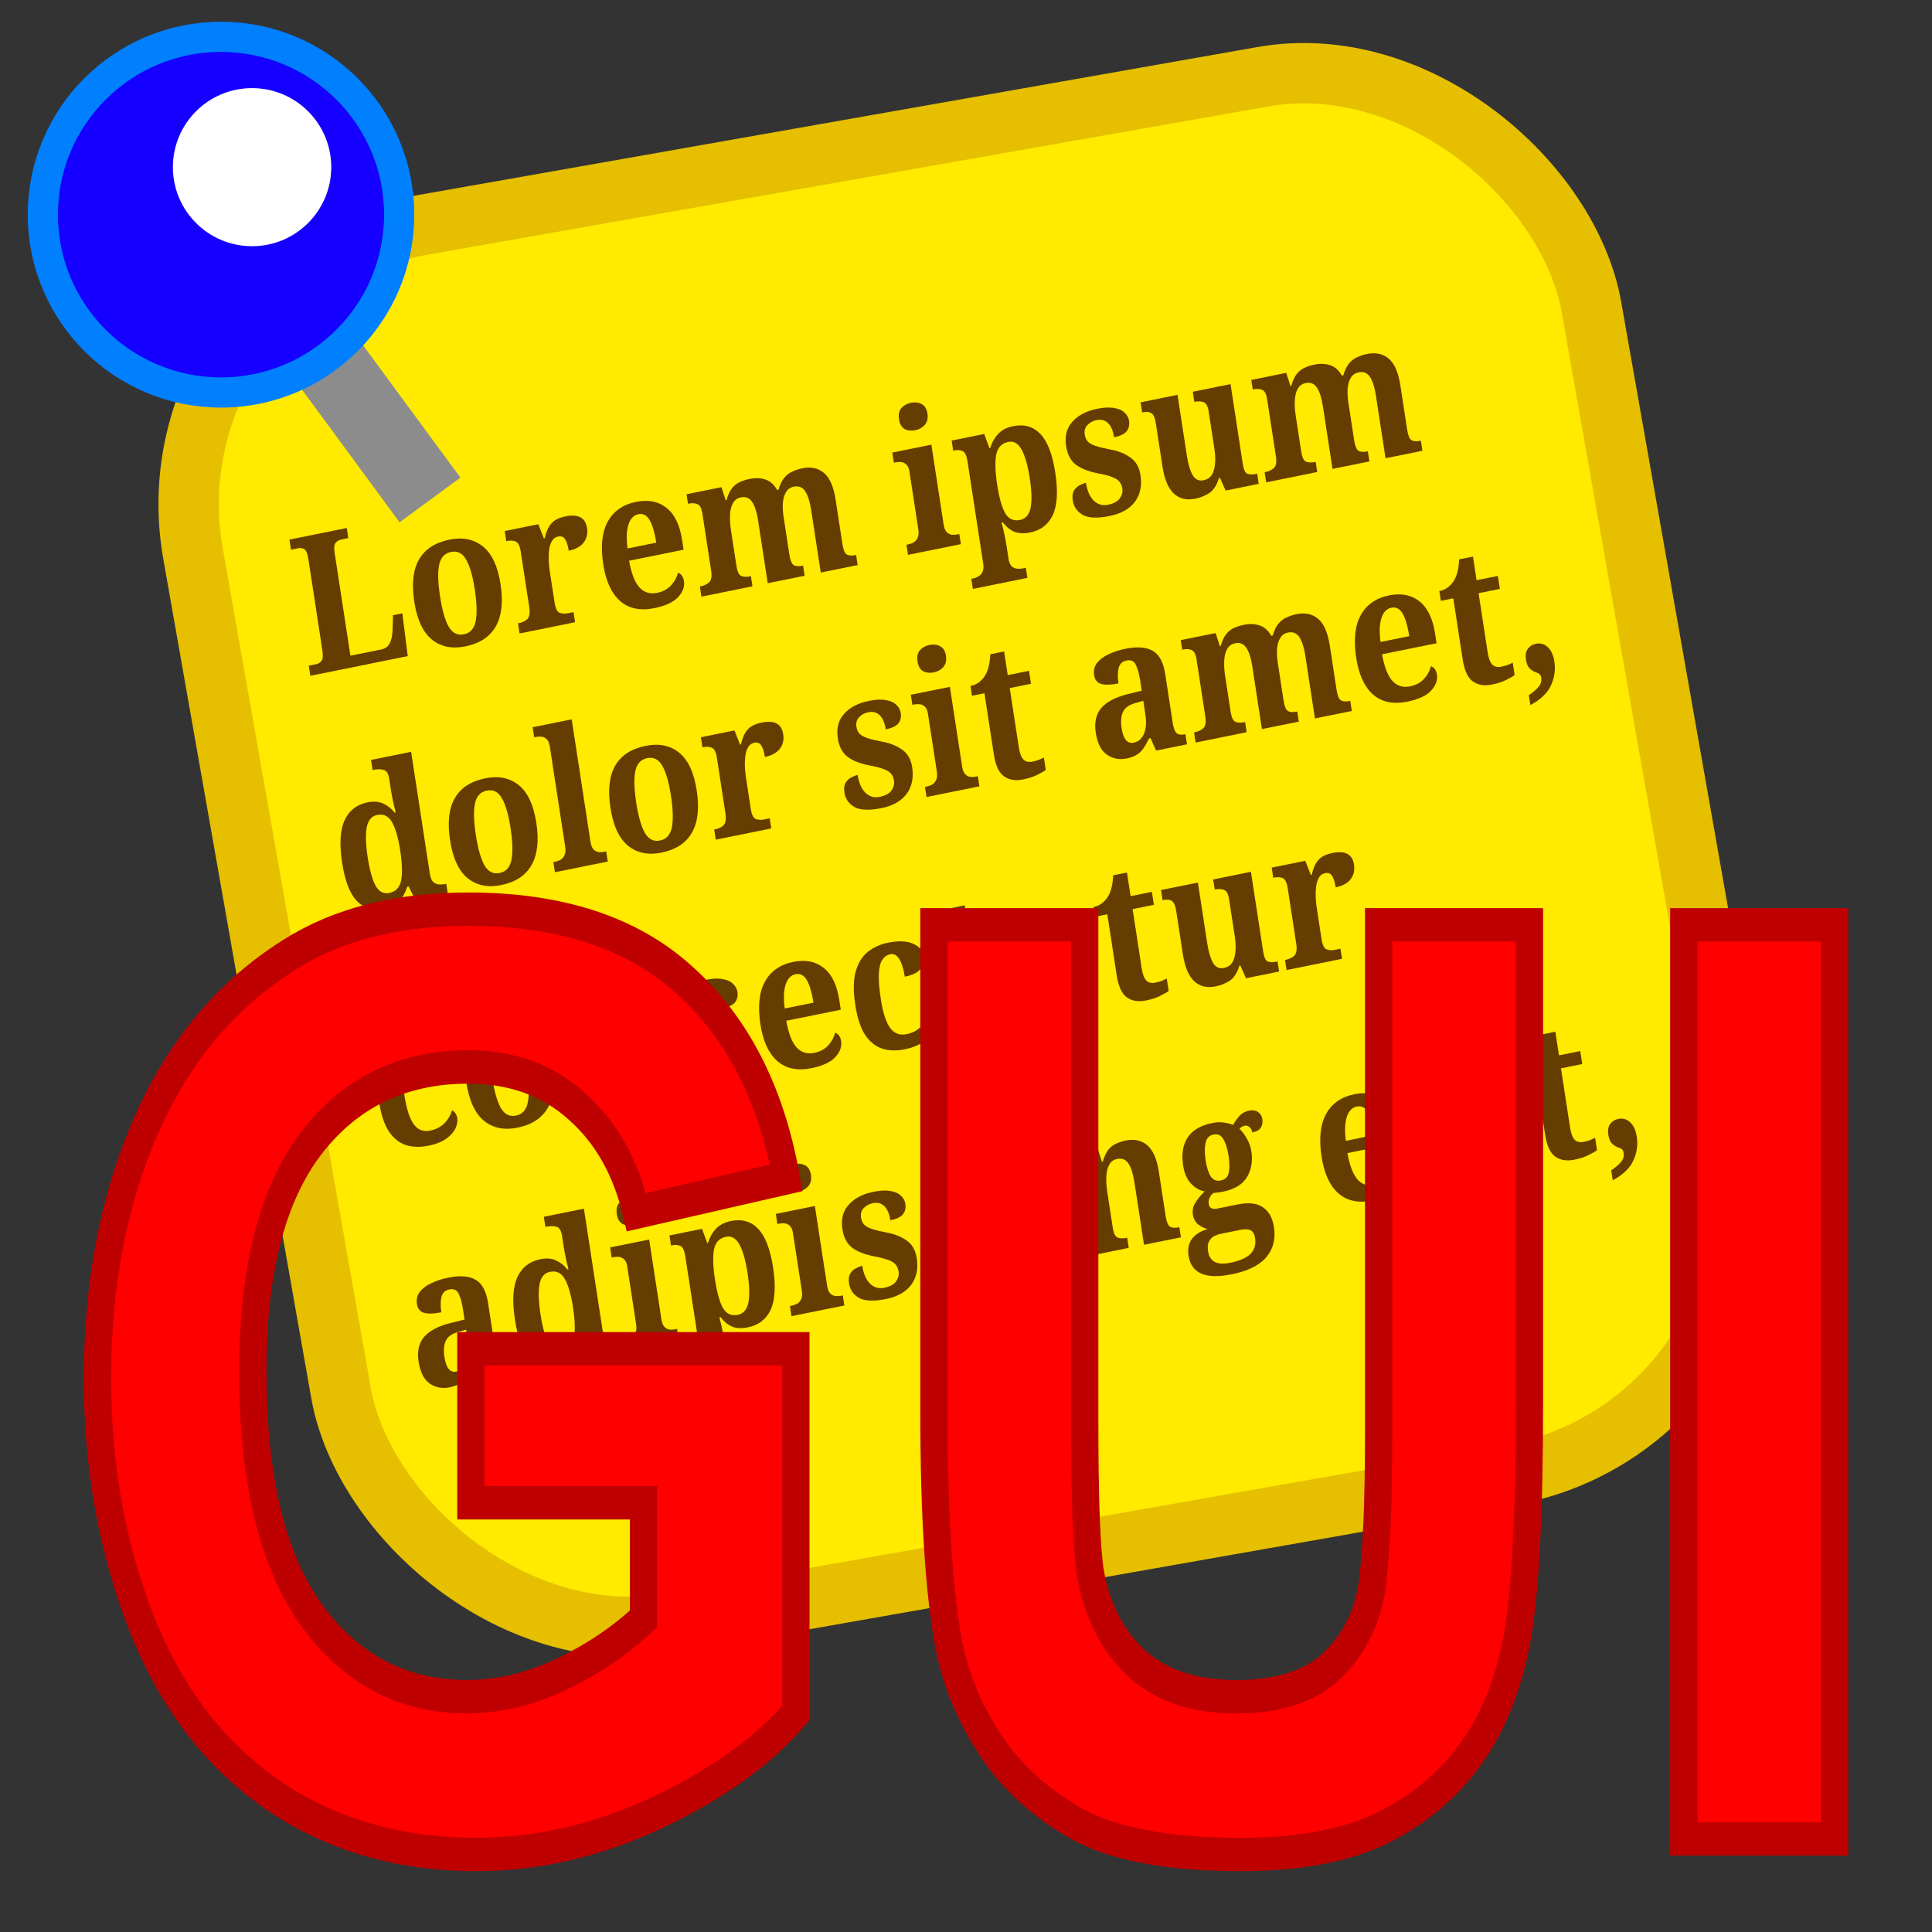 <?xml version="1.0" encoding="UTF-8" standalone="no"?>
<!-- Created with Inkscape (http://www.inkscape.org/) -->

<svg
   width="128.0px"
   height="128.0px"
   viewBox="0 0 128.0 128.0"
   version="1.1"
   id="SVGRoot"
   sodipodi:docname="app_icon.svg"
   inkscape:version="1.2 (dc2aedaf03, 2022-05-15)"
   xmlns:inkscape="http://www.inkscape.org/namespaces/inkscape"
   xmlns:sodipodi="http://sodipodi.sourceforge.net/DTD/sodipodi-0.dtd"
   xmlns="http://www.w3.org/2000/svg"
   xmlns:svg="http://www.w3.org/2000/svg">
  <rect x="0" y="0" width="128.0" height="128.0" fill="#333333" stroke="none"/>
  <sodipodi:namedview
     id="namedview1055"
     pagecolor="#ffffff"
     bordercolor="#666666"
     borderopacity="1.0"
     inkscape:showpageshadow="2"
     inkscape:pageopacity="0.0"
     inkscape:pagecheckerboard="0"
     inkscape:deskcolor="#d1d1d1"
     inkscape:document-units="px"
     showgrid="true"
     inkscape:zoom="5"
     inkscape:cx="64"
     inkscape:cy="70.1"
     inkscape:window-width="1842"
     inkscape:window-height="1057"
     inkscape:window-x="1150"
     inkscape:window-y="455"
     inkscape:window-maximized="1"
     inkscape:current-layer="layer1">
    <inkscape:grid
       type="xygrid"
       id="grid1541" />
  </sodipodi:namedview>
  <defs
     id="defs1050">
    <rect
       x="-47.6"
       y="35"
       width="99.4"
       height="59.4"
       id="rect5705" />
  </defs>
  <g
     inkscape:label="Layer 1"
     inkscape:groupmode="layer"
     id="layer1">
    <g
       id="g8482"
       transform="matrix(1.176,0,0,1.176,-11.249,-18.949)"
       style="stroke-width:0.851">
      <rect
         style="fill:#ffea00;fill-opacity:1;stroke:#e5bf00;stroke-width:3.402;stroke-linecap:round;stroke-linejoin:bevel;stroke-dasharray:none;stroke-opacity:1"
         id="rect2376"
         width="80"
         height="80"
         x="11.914"
         y="34.141"
         rx="16"
         ry="16"
         transform="rotate(-10)" />
      <g
         aria-label="Lorem ipsum
dolor sit amet,
consectetur
adipiscing elit,"
         transform="matrix(0.919,-0.186,0.162,1.055,0,0)"
         id="text5884"
         style="font-weight:bold;font-size:10.189px;line-height:1.25;font-family:'Noto Serif';-inkscape-font-specification:'Noto Serif, Bold';letter-spacing:0px;word-spacing:0px;opacity:1;fill:#663d00;stroke-width:0.851">
        <path
           d="m 19.765,54.846 v -0.54 h 0.428 q 0.224,0 0.367,-0.112 0.153,-0.112 0.153,-0.55 v -4.87 q 0,-0.438 -0.153,-0.55 -0.143,-0.112 -0.367,-0.112 h -0.428 v -0.54 h 3.515 v 0.54 h -0.428 q -0.214,0 -0.367,0.112 -0.153,0.102 -0.153,0.509 v 5.492 h 1.895 q 0.346,0 0.55,-0.224 0.204,-0.234 0.295,-0.662 l 0.163,-0.764 h 0.571 l -0.071,2.272 z"
           id="path8188"
           style="stroke-width:0.851" />
        <path
           d="m 29.251,54.948 q -1.223,0 -1.926,-0.703 -0.703,-0.713 -0.703,-2.15 0,-1.437 0.672,-2.14 0.672,-0.703 1.987,-0.703 1.223,0 1.926,0.703 0.703,0.703 0.703,2.14 0,1.437 -0.683,2.15 -0.672,0.703 -1.977,0.703 z m 0.02,-0.642 q 0.591,0 0.825,-0.56 0.234,-0.571 0.234,-1.651 0,-1.09 -0.245,-1.64 -0.234,-0.55 -0.825,-0.55 -0.591,0 -0.825,0.55 -0.234,0.55 -0.234,1.64 0,1.08 0.234,1.651 0.245,0.56 0.835,0.56 z"
           id="path8190"
           style="stroke-width:0.851" />
        <path
           d="m 32.593,54.846 v -0.54 h 0.031 q 0.346,0 0.56,-0.122 0.224,-0.132 0.224,-0.611 v -2.955 q 0,-0.448 -0.204,-0.571 -0.194,-0.122 -0.53,-0.122 h -0.031 v -0.54 h 2.058 l 0.204,0.795 h 0.051 q 0.204,-0.458 0.509,-0.683 0.306,-0.234 0.927,-0.234 1.172,0 1.172,0.825 0,0.469 -0.346,0.734 -0.336,0.255 -0.948,0.255 0,-0.418 -0.112,-0.632 -0.102,-0.214 -0.387,-0.214 -0.265,0 -0.428,0.183 -0.163,0.183 -0.245,0.458 -0.082,0.265 -0.112,0.54 -0.031,0.275 -0.031,0.448 v 1.763 q 0,0.448 0.204,0.571 0.204,0.112 0.509,0.112 h 0.326 v 0.54 z"
           id="path8192"
           style="stroke-width:0.851" />
        <path
           d="m 40.836,54.948 q -1.304,0 -1.977,-0.734 -0.662,-0.734 -0.662,-2.068 0,-1.437 0.652,-2.16 0.662,-0.734 1.875,-0.734 1.111,0 1.742,0.622 0.642,0.622 0.642,1.834 v 0.52 H 39.766 q 0.031,1.029 0.377,1.498 0.357,0.458 0.988,0.458 0.53,0 0.897,-0.234 0.367,-0.245 0.54,-0.591 0.275,0.153 0.275,0.499 0,0.438 -0.489,0.764 -0.489,0.326 -1.518,0.326 z m -1.049,-3.372 h 1.763 q 0,-0.785 -0.183,-1.223 -0.183,-0.438 -0.622,-0.438 -0.428,0 -0.683,0.428 -0.255,0.428 -0.275,1.233 z"
           id="path8194"
           style="stroke-width:0.851" />
        <path
           d="m 43.74,54.846 v -0.54 h 0.02 q 0.346,0 0.571,-0.122 0.224,-0.122 0.224,-0.581 v -3.046 q 0,-0.428 -0.204,-0.54 -0.194,-0.122 -0.53,-0.122 h -0.031 v -0.509 h 2.14 l 0.132,0.723 h 0.051 q 0.204,-0.377 0.438,-0.56 0.245,-0.183 0.52,-0.234 0.275,-0.061 0.601,-0.061 0.56,0 0.958,0.204 0.397,0.204 0.581,0.652 h 0.092 q 0.204,-0.377 0.458,-0.56 0.255,-0.183 0.55,-0.234 0.295,-0.061 0.611,-0.061 0.785,0 1.233,0.469 0.448,0.469 0.448,1.498 v 2.364 q 0,0.469 0.163,0.601 0.173,0.122 0.52,0.122 h 0.031 v 0.54 H 51.055 V 51.494 q 0,-0.662 -0.183,-1.019 -0.183,-0.357 -0.632,-0.357 -0.326,0 -0.52,0.204 -0.194,0.194 -0.285,0.53 -0.082,0.326 -0.082,0.723 v 2.007 q 0,0.469 0.163,0.601 0.173,0.122 0.52,0.122 h 0.031 v 0.54 H 47.805 V 51.494 q 0,-0.662 -0.183,-1.019 -0.183,-0.357 -0.632,-0.357 -0.336,0 -0.53,0.224 -0.194,0.214 -0.275,0.581 -0.082,0.357 -0.082,0.774 v 1.946 q 0,0.428 0.194,0.55 0.204,0.112 0.54,0.112 h 0.031 v 0.54 z"
           id="path8196"
           style="stroke-width:0.851" />
        <path
           d="m 57.973,48.468 q -0.367,0 -0.622,-0.173 -0.245,-0.183 -0.245,-0.56 0,-0.387 0.245,-0.56 0.255,-0.173 0.622,-0.173 0.357,0 0.611,0.173 0.265,0.173 0.265,0.56 0,0.377 -0.265,0.56 -0.255,0.173 -0.611,0.173 z m -1.569,6.378 v -0.54 h 0.122 q 0.153,0 0.316,-0.041 0.173,-0.051 0.285,-0.194 0.122,-0.143 0.122,-0.428 v -3.097 q 0,-0.265 -0.122,-0.397 -0.122,-0.143 -0.295,-0.183 -0.163,-0.041 -0.306,-0.041 h -0.122 v -0.54 h 2.394 v 4.259 q 0,0.285 0.112,0.428 0.122,0.143 0.285,0.194 0.173,0.041 0.326,0.041 h 0.122 v 0.54 z"
           id="path8198"
           style="stroke-width:0.851" />
        <path
           d="m 59.95,57.291 v -0.54 h 0.122 q 0.153,0 0.316,-0.051 0.173,-0.041 0.285,-0.183 0.122,-0.143 0.122,-0.428 v -5.451 q 0,-0.469 -0.194,-0.591 -0.194,-0.122 -0.489,-0.122 h -0.071 v -0.54 h 1.997 l 0.183,0.795 h 0.041 q 0.224,-0.397 0.591,-0.642 0.377,-0.255 0.968,-0.255 1.019,0 1.549,0.683 0.54,0.683 0.54,2.17 0,1.477 -0.53,2.16 -0.53,0.672 -1.518,0.672 -0.581,0 -0.948,-0.214 -0.357,-0.224 -0.581,-0.601 h -0.071 q 0.02,0.143 0.041,0.387 0.02,0.234 0.031,0.458 0.01,0.234 0.01,0.387 v 0.703 q 0,0.285 0.112,0.428 0.122,0.143 0.285,0.183 0.173,0.051 0.326,0.051 h 0.224 v 0.54 z m 3.434,-3.077 q 0.509,0 0.734,-0.509 0.224,-0.52 0.224,-1.559 0,-1.019 -0.224,-1.559 -0.224,-0.54 -0.723,-0.54 -0.611,0 -0.835,0.54 -0.214,0.54 -0.214,1.549 0,1.06 0.214,1.569 0.224,0.509 0.825,0.509 z"
           id="path8200"
           style="stroke-width:0.851" />
        <path
           d="m 68.743,54.948 q -1.111,0 -1.579,-0.336 -0.469,-0.346 -0.469,-0.856 0,-0.336 0.163,-0.499 0.163,-0.163 0.387,-0.214 0.224,-0.061 0.397,-0.061 0,0.632 0.295,0.999 0.306,0.367 0.805,0.367 0.53,0 0.764,-0.204 0.245,-0.204 0.245,-0.489 0,-0.336 -0.265,-0.55 -0.265,-0.214 -0.988,-0.469 -0.825,-0.285 -1.263,-0.672 -0.438,-0.397 -0.438,-1.08 0,-0.815 0.601,-1.212 0.601,-0.408 1.589,-0.408 0.642,0 1.029,0.143 0.397,0.132 0.571,0.357 0.183,0.214 0.183,0.448 0,0.346 -0.245,0.53 -0.234,0.173 -0.795,0.173 0,-0.509 -0.224,-0.785 -0.224,-0.285 -0.672,-0.285 -0.326,0 -0.581,0.163 -0.245,0.153 -0.245,0.469 0,0.214 0.112,0.377 0.122,0.163 0.428,0.316 0.306,0.153 0.856,0.346 0.683,0.234 1.111,0.622 0.438,0.377 0.438,1.019 0,0.846 -0.581,1.325 Q 69.792,54.948 68.743,54.948 Z"
           id="path8202"
           style="stroke-width:0.851" />
        <path
           d="m 73.99,54.948 q -0.795,0 -1.223,-0.489 -0.428,-0.499 -0.428,-1.528 v -2.282 q 0,-0.448 -0.163,-0.581 -0.163,-0.143 -0.53,-0.143 h -0.02 v -0.54 h 2.262 v 3.26 q 0,0.652 0.163,1.049 0.163,0.387 0.611,0.387 0.489,0 0.703,-0.418 0.224,-0.418 0.224,-1.131 v -1.956 q 0,-0.438 -0.224,-0.54 -0.214,-0.112 -0.509,-0.112 h -0.031 v -0.54 h 2.313 v 4.279 q 0,0.448 0.194,0.55 0.194,0.092 0.489,0.092 h 0.082 V 54.846 H 75.875 l -0.224,-0.723 h -0.051 q -0.306,0.53 -0.723,0.683 -0.408,0.143 -0.886,0.143 z"
           id="path8204"
           style="stroke-width:0.851" />
        <path
           d="m 78.361,54.846 v -0.54 h 0.02 q 0.346,0 0.571,-0.122 0.224,-0.122 0.224,-0.581 v -3.046 q 0,-0.428 -0.204,-0.54 -0.194,-0.122 -0.53,-0.122 h -0.031 v -0.509 h 2.14 l 0.132,0.723 h 0.051 q 0.204,-0.377 0.438,-0.56 0.245,-0.183 0.52,-0.234 0.275,-0.061 0.601,-0.061 0.56,0 0.958,0.204 0.397,0.204 0.581,0.652 h 0.092 q 0.204,-0.377 0.458,-0.56 0.255,-0.183 0.55,-0.234 0.295,-0.061 0.611,-0.061 0.785,0 1.233,0.469 0.448,0.469 0.448,1.498 v 2.364 q 0,0.469 0.163,0.601 0.173,0.122 0.52,0.122 h 0.031 v 0.54 H 85.677 V 51.494 q 0,-0.662 -0.183,-1.019 -0.183,-0.357 -0.632,-0.357 -0.326,0 -0.52,0.204 -0.194,0.194 -0.285,0.53 -0.082,0.326 -0.082,0.723 v 2.007 q 0,0.469 0.163,0.601 0.173,0.122 0.52,0.122 h 0.031 v 0.54 H 82.427 V 51.494 q 0,-0.662 -0.183,-1.019 -0.183,-0.357 -0.632,-0.357 -0.336,0 -0.53,0.224 -0.194,0.214 -0.275,0.581 -0.082,0.357 -0.082,0.774 v 1.946 q 0,0.428 0.194,0.55 0.204,0.112 0.54,0.112 h 0.031 v 0.54 z"
           id="path8206"
           style="stroke-width:0.851" />
        <path
           d="m 22.027,67.684 q -0.999,0 -1.539,-0.672 -0.54,-0.683 -0.54,-2.15 0,-1.477 0.53,-2.17 0.54,-0.693 1.528,-0.693 0.571,0 0.937,0.234 0.367,0.234 0.581,0.581 h 0.071 q -0.041,-0.285 -0.061,-0.642 -0.02,-0.357 -0.02,-0.601 v -0.56 q 0,-0.418 -0.245,-0.52 -0.245,-0.112 -0.581,-0.112 h -0.082 v -0.54 h 2.456 v 6.49 q 0,0.316 0.112,0.469 0.122,0.143 0.316,0.194 0.194,0.051 0.418,0.051 h 0.041 v 0.54 h -1.977 l -0.285,-0.795 h -0.092 q -0.224,0.408 -0.601,0.652 -0.377,0.245 -0.968,0.245 z m 0.438,-0.764 q 0.601,0 0.825,-0.509 0.224,-0.52 0.224,-1.569 0,-1.009 -0.224,-1.549 -0.224,-0.54 -0.825,-0.54 -0.509,0 -0.734,0.54 -0.214,0.54 -0.214,1.559 0,1.039 0.214,1.559 0.224,0.509 0.734,0.509 z"
           id="path8208"
           style="stroke-width:0.851" />
        <path
           d="m 29.2,67.684 q -1.223,0 -1.926,-0.703 -0.703,-0.713 -0.703,-2.15 0,-1.437 0.672,-2.14 0.672,-0.703 1.987,-0.703 1.223,0 1.926,0.703 0.703,0.703 0.703,2.14 0,1.437 -0.683,2.15 -0.672,0.703 -1.977,0.703 z m 0.02,-0.642 q 0.591,0 0.825,-0.56 0.234,-0.571 0.234,-1.651 0,-1.09 -0.245,-1.64 -0.234,-0.55 -0.825,-0.55 -0.591,0 -0.825,0.55 -0.234,0.55 -0.234,1.64 0,1.08 0.234,1.651 0.245,0.56 0.835,0.56 z"
           id="path8210"
           style="stroke-width:0.851" />
        <path
           d="m 32.512,67.582 v -0.54 h 0.122 q 0.153,0 0.316,-0.041 0.173,-0.051 0.285,-0.194 0.122,-0.143 0.122,-0.428 V 61 q 0,-0.265 -0.122,-0.397 -0.122,-0.143 -0.295,-0.183 -0.163,-0.041 -0.306,-0.041 h -0.122 v -0.54 h 2.394 v 6.541 q 0,0.285 0.112,0.428 0.122,0.143 0.285,0.194 0.173,0.041 0.326,0.041 h 0.122 v 0.54 z"
           id="path8212"
           style="stroke-width:0.851" />
        <path
           d="m 39.032,67.684 q -1.223,0 -1.926,-0.703 -0.703,-0.713 -0.703,-2.15 0,-1.437 0.672,-2.14 0.672,-0.703 1.987,-0.703 1.223,0 1.926,0.703 0.703,0.703 0.703,2.14 0,1.437 -0.683,2.15 -0.672,0.703 -1.977,0.703 z m 0.02,-0.642 q 0.591,0 0.825,-0.56 0.234,-0.571 0.234,-1.651 0,-1.09 -0.245,-1.64 -0.234,-0.55 -0.825,-0.55 -0.591,0 -0.825,0.55 -0.234,0.55 -0.234,1.64 0,1.08 0.234,1.651 0.245,0.56 0.835,0.56 z"
           id="path8214"
           style="stroke-width:0.851" />
        <path
           d="m 42.374,67.582 v -0.54 h 0.031 q 0.346,0 0.56,-0.122 0.224,-0.132 0.224,-0.611 v -2.955 q 0,-0.448 -0.204,-0.571 -0.194,-0.122 -0.53,-0.122 h -0.031 v -0.54 h 2.058 l 0.204,0.795 h 0.051 q 0.204,-0.458 0.509,-0.683 0.306,-0.234 0.927,-0.234 1.172,0 1.172,0.825 0,0.469 -0.346,0.734 -0.336,0.255 -0.948,0.255 0,-0.418 -0.112,-0.632 -0.102,-0.214 -0.387,-0.214 -0.265,0 -0.428,0.183 -0.163,0.183 -0.245,0.458 -0.082,0.265 -0.112,0.54 -0.031,0.275 -0.031,0.448 v 1.763 q 0,0.448 0.204,0.571 0.204,0.112 0.509,0.112 h 0.326 v 0.54 z"
           id="path8216"
           style="stroke-width:0.851" />
        <path
           d="m 52.502,67.684 q -1.111,0 -1.579,-0.336 -0.469,-0.346 -0.469,-0.856 0,-0.336 0.163,-0.499 0.163,-0.163 0.387,-0.214 0.224,-0.061 0.397,-0.061 0,0.632 0.295,0.999 0.306,0.367 0.805,0.367 0.53,0 0.764,-0.204 0.245,-0.204 0.245,-0.489 0,-0.336 -0.265,-0.55 -0.265,-0.214 -0.988,-0.469 -0.825,-0.285 -1.263,-0.672 -0.438,-0.397 -0.438,-1.08 0,-0.815 0.601,-1.212 0.601,-0.408 1.589,-0.408 0.642,0 1.029,0.143 0.397,0.132 0.571,0.357 0.183,0.214 0.183,0.448 0,0.346 -0.245,0.53 -0.234,0.173 -0.795,0.173 0,-0.509 -0.224,-0.785 -0.224,-0.285 -0.672,-0.285 -0.326,0 -0.581,0.163 -0.245,0.153 -0.245,0.469 0,0.214 0.112,0.377 0.122,0.163 0.428,0.316 0.306,0.153 0.856,0.346 0.683,0.234 1.111,0.622 0.438,0.377 0.438,1.019 0,0.846 -0.581,1.325 -0.581,0.469 -1.63,0.469 z"
           id="path8218"
           style="stroke-width:0.851" />
        <path
           d="m 56.863,61.204 q -0.367,0 -0.622,-0.173 -0.245,-0.183 -0.245,-0.56 0,-0.387 0.245,-0.56 0.255,-0.173 0.622,-0.173 0.357,0 0.611,0.173 0.265,0.173 0.265,0.56 0,0.377 -0.265,0.56 -0.255,0.173 -0.611,0.173 z m -1.569,6.378 v -0.54 h 0.122 q 0.153,0 0.316,-0.041 0.173,-0.051 0.285,-0.194 0.122,-0.143 0.122,-0.428 v -3.097 q 0,-0.265 -0.122,-0.397 -0.122,-0.143 -0.295,-0.183 -0.163,-0.041 -0.306,-0.041 h -0.122 v -0.54 h 2.394 v 4.259 q 0,0.285 0.112,0.428 0.122,0.143 0.285,0.194 0.173,0.041 0.326,0.041 h 0.122 v 0.54 z"
           id="path8220"
           style="stroke-width:0.851" />
        <path
           d="m 61.183,67.684 q -0.683,0 -1.09,-0.357 -0.408,-0.357 -0.408,-1.253 v -3.26 h -0.764 v -0.52 q 0.326,0 0.581,-0.122 0.265,-0.132 0.418,-0.306 0.316,-0.336 0.469,-1.009 h 0.846 v 1.263 h 1.304 v 0.693 h -1.304 v 3.159 q 0,0.458 0.153,0.672 0.163,0.214 0.52,0.214 0.204,0 0.377,-0.02 0.183,-0.031 0.346,-0.071 v 0.662 q -0.163,0.071 -0.54,0.163 -0.367,0.092 -0.907,0.092 z"
           id="path8222"
           style="stroke-width:0.851" />
        <path
           d="m 67.541,67.684 q -0.672,0 -1.141,-0.408 -0.458,-0.408 -0.458,-1.253 0,-0.825 0.56,-1.223 0.571,-0.397 1.722,-0.438 l 0.835,-0.031 v -0.56 q 0,-0.509 -0.112,-0.835 -0.102,-0.326 -0.52,-0.326 -0.387,0 -0.54,0.316 -0.143,0.316 -0.143,0.785 -0.683,0 -1.029,-0.153 -0.346,-0.153 -0.346,-0.53 0,-0.377 0.285,-0.601 0.285,-0.224 0.754,-0.326 0.479,-0.112 1.06,-0.112 1.07,0 1.6,0.387 0.54,0.387 0.54,1.345 v 2.598 q 0,0.418 0.132,0.571 0.132,0.153 0.479,0.153 h 0.041 v 0.54 h -1.895 l -0.214,-0.703 h -0.092 q -0.224,0.275 -0.428,0.458 -0.194,0.173 -0.448,0.255 -0.255,0.092 -0.642,0.092 z m 0.56,-0.744 q 0.438,0 0.693,-0.346 0.265,-0.357 0.265,-0.958 v -0.764 l -0.458,0.031 q -0.611,0.031 -0.846,0.326 -0.234,0.285 -0.234,0.835 0,0.876 0.581,0.876 z"
           id="path8224"
           style="stroke-width:0.851" />
        <path
           d="m 71.789,67.582 v -0.54 h 0.02 q 0.346,0 0.571,-0.122 0.224,-0.122 0.224,-0.581 v -3.046 q 0,-0.428 -0.204,-0.54 -0.194,-0.122 -0.53,-0.122 h -0.031 v -0.509 h 2.14 l 0.132,0.723 h 0.051 q 0.204,-0.377 0.438,-0.56 0.245,-0.183 0.52,-0.234 0.275,-0.061 0.601,-0.061 0.56,0 0.958,0.204 0.397,0.204 0.581,0.652 h 0.092 q 0.204,-0.377 0.458,-0.56 0.255,-0.183 0.55,-0.234 0.295,-0.061 0.611,-0.061 0.785,0 1.233,0.469 0.448,0.469 0.448,1.498 v 2.364 q 0,0.469 0.163,0.601 0.173,0.122 0.52,0.122 h 0.031 v 0.54 H 79.105 V 64.23 q 0,-0.662 -0.183,-1.019 -0.183,-0.357 -0.632,-0.357 -0.326,0 -0.52,0.204 -0.194,0.194 -0.285,0.53 -0.082,0.326 -0.082,0.723 v 2.007 q 0,0.469 0.163,0.601 0.173,0.122 0.52,0.122 h 0.031 v 0.54 H 75.855 V 64.23 q 0,-0.662 -0.183,-1.019 -0.183,-0.357 -0.632,-0.357 -0.336,0 -0.53,0.224 -0.194,0.214 -0.275,0.581 -0.082,0.357 -0.082,0.774 v 1.946 q 0,0.428 0.194,0.55 0.204,0.112 0.54,0.112 h 0.031 v 0.54 z"
           id="path8226"
           style="stroke-width:0.851" />
        <path
           d="m 84.75,67.684 q -1.304,0 -1.977,-0.734 -0.662,-0.734 -0.662,-2.068 0,-1.437 0.652,-2.16 0.662,-0.734 1.875,-0.734 1.111,0 1.742,0.622 0.642,0.622 0.642,1.834 v 0.52 h -3.342 q 0.031,1.029 0.377,1.498 0.357,0.458 0.988,0.458 0.53,0 0.897,-0.234 0.367,-0.245 0.54,-0.591 0.275,0.153 0.275,0.499 0,0.438 -0.489,0.764 -0.489,0.326 -1.518,0.326 z m -1.049,-3.372 h 1.763 q 0,-0.785 -0.183,-1.223 -0.183,-0.438 -0.622,-0.438 -0.428,0 -0.683,0.428 -0.255,0.428 -0.275,1.233 z"
           id="path8228"
           style="stroke-width:0.851" />
        <path
           d="m 89.925,67.684 q -0.683,0 -1.09,-0.357 -0.408,-0.357 -0.408,-1.253 v -3.26 h -0.764 v -0.52 q 0.326,0 0.581,-0.122 0.265,-0.132 0.418,-0.306 0.316,-0.336 0.469,-1.009 h 0.846 v 1.263 h 1.304 v 0.693 h -1.304 v 3.159 q 0,0.458 0.153,0.672 0.163,0.214 0.52,0.214 0.204,0 0.377,-0.02 0.183,-0.031 0.346,-0.071 v 0.662 q -0.163,0.071 -0.54,0.163 -0.367,0.092 -0.907,0.092 z"
           id="path8230"
           style="stroke-width:0.851" />
        <path
           d="m 92.035,69.151 v -0.53 q 0.438,-0.163 0.662,-0.336 0.234,-0.163 0.234,-0.458 0,-0.143 -0.112,-0.224 -0.112,-0.071 -0.265,-0.153 -0.143,-0.092 -0.255,-0.245 -0.112,-0.163 -0.112,-0.469 0,-0.346 0.204,-0.52 0.214,-0.183 0.53,-0.183 0.428,0 0.683,0.306 0.255,0.295 0.255,0.815 0,0.652 -0.418,1.192 -0.418,0.54 -1.406,0.805 z"
           id="path8232"
           style="stroke-width:0.851" />
        <path
           d="m 22.486,80.42 q -0.744,0 -1.314,-0.265 -0.571,-0.275 -0.897,-0.886 -0.316,-0.622 -0.316,-1.661 0,-1.1 0.326,-1.722 0.336,-0.632 0.897,-0.897 0.571,-0.265 1.274,-0.265 0.988,0 1.498,0.316 0.52,0.306 0.52,0.754 0,0.224 -0.112,0.418 -0.102,0.194 -0.387,0.326 -0.285,0.122 -0.815,0.122 0,-0.357 -0.061,-0.652 -0.061,-0.295 -0.204,-0.479 -0.143,-0.183 -0.397,-0.183 -0.295,0 -0.52,0.204 -0.214,0.194 -0.336,0.693 -0.112,0.489 -0.112,1.355 0,1.029 0.285,1.549 0.285,0.509 0.927,0.509 0.53,0 0.917,-0.234 0.387,-0.245 0.56,-0.591 0.122,0.082 0.183,0.204 0.061,0.122 0.061,0.265 0,0.255 -0.214,0.52 -0.204,0.255 -0.642,0.428 -0.438,0.173 -1.121,0.173 z"
           id="path8234"
           style="stroke-width:0.851" />
        <path
           d="m 27.957,80.42 q -1.223,0 -1.926,-0.703 -0.703,-0.713 -0.703,-2.15 0,-1.437 0.672,-2.14 0.672,-0.703 1.987,-0.703 1.223,0 1.926,0.703 0.703,0.703 0.703,2.14 0,1.437 -0.683,2.15 -0.672,0.703 -1.977,0.703 z m 0.02,-0.642 q 0.591,0 0.825,-0.56 0.234,-0.571 0.234,-1.651 0,-1.09 -0.245,-1.64 -0.234,-0.55 -0.825,-0.55 -0.591,0 -0.825,0.55 -0.234,0.55 -0.234,1.64 0,1.08 0.234,1.651 0.245,0.56 0.835,0.56 z"
           id="path8236"
           style="stroke-width:0.851" />
        <path
           d="m 31.299,80.318 v -0.54 h 0.02 q 0.346,0 0.571,-0.122 0.224,-0.122 0.224,-0.581 V 76.059 q 0,-0.428 -0.204,-0.54 -0.194,-0.122 -0.53,-0.122 h -0.031 v -0.54 h 2.14 l 0.132,0.723 h 0.051 q 0.204,-0.377 0.438,-0.56 0.245,-0.183 0.52,-0.234 0.275,-0.061 0.601,-0.061 0.785,0 1.233,0.469 0.448,0.469 0.448,1.498 V 79.055 q 0,0.469 0.163,0.601 0.173,0.122 0.52,0.122 h 0.031 v 0.54 h -2.262 v -3.352 q 0,-0.662 -0.183,-1.019 -0.183,-0.357 -0.632,-0.357 -0.336,0 -0.53,0.224 -0.194,0.214 -0.275,0.581 -0.082,0.357 -0.082,0.774 v 1.946 q 0,0.428 0.194,0.55 0.204,0.112 0.54,0.112 h 0.031 v 0.54 z"
           id="path8238"
           style="stroke-width:0.851" />
        <path
           d="m 40.245,80.42 q -1.111,0 -1.579,-0.336 -0.469,-0.346 -0.469,-0.856 0,-0.336 0.163,-0.499 0.163,-0.163 0.387,-0.214 0.224,-0.061 0.397,-0.061 0,0.632 0.295,0.999 0.306,0.367 0.805,0.367 0.53,0 0.764,-0.204 0.245,-0.204 0.245,-0.489 0,-0.336 -0.265,-0.55 -0.265,-0.214 -0.988,-0.469 -0.825,-0.285 -1.263,-0.672 -0.438,-0.397 -0.438,-1.08 0,-0.815 0.601,-1.212 0.601,-0.408 1.589,-0.408 0.642,0 1.029,0.143 0.397,0.132 0.571,0.357 0.183,0.214 0.183,0.448 0,0.346 -0.245,0.53 -0.234,0.173 -0.795,0.173 0,-0.509 -0.224,-0.785 -0.224,-0.285 -0.672,-0.285 -0.326,0 -0.581,0.163 -0.245,0.153 -0.245,0.469 0,0.214 0.112,0.377 0.122,0.163 0.428,0.316 0.306,0.153 0.856,0.346 0.683,0.234 1.111,0.622 0.438,0.377 0.438,1.019 0,0.846 -0.581,1.325 -0.581,0.469 -1.63,0.469 z"
           id="path8240"
           style="stroke-width:0.851" />
        <path
           d="m 45.981,80.42 q -1.304,0 -1.977,-0.734 -0.662,-0.734 -0.662,-2.068 0,-1.437 0.652,-2.16 0.662,-0.734 1.875,-0.734 1.111,0 1.742,0.622 0.642,0.622 0.642,1.834 v 0.52 h -3.342 q 0.031,1.029 0.377,1.498 0.357,0.458 0.988,0.458 0.53,0 0.897,-0.234 0.367,-0.245 0.54,-0.591 0.275,0.153 0.275,0.499 0,0.438 -0.489,0.764 -0.489,0.326 -1.518,0.326 z m -1.049,-3.372 h 1.763 q 0,-0.785 -0.183,-1.223 -0.183,-0.438 -0.622,-0.438 -0.428,0 -0.683,0.428 -0.255,0.428 -0.275,1.233 z"
           id="path8242"
           style="stroke-width:0.851" />
        <path
           d="m 51.687,80.42 q -0.744,0 -1.314,-0.265 -0.571,-0.275 -0.897,-0.886 -0.316,-0.622 -0.316,-1.661 0,-1.1 0.326,-1.722 0.336,-0.632 0.897,-0.897 0.571,-0.265 1.274,-0.265 0.988,0 1.498,0.316 0.52,0.306 0.52,0.754 0,0.224 -0.112,0.418 -0.102,0.194 -0.387,0.326 -0.285,0.122 -0.815,0.122 0,-0.357 -0.061,-0.652 -0.061,-0.295 -0.204,-0.479 -0.143,-0.183 -0.397,-0.183 -0.295,0 -0.52,0.204 -0.214,0.194 -0.336,0.693 -0.112,0.489 -0.112,1.355 0,1.029 0.285,1.549 0.285,0.509 0.927,0.509 0.53,0 0.917,-0.234 0.387,-0.245 0.56,-0.591 0.122,0.082 0.183,0.204 0.061,0.122 0.061,0.265 0,0.255 -0.214,0.52 -0.204,0.255 -0.642,0.428 -0.438,0.173 -1.121,0.173 z"
           id="path8244"
           style="stroke-width:0.851" />
        <path
           d="m 56.527,80.42 q -0.683,0 -1.09,-0.357 -0.408,-0.357 -0.408,-1.253 V 75.55 h -0.764 v -0.52 q 0.326,0 0.581,-0.122 0.265,-0.132 0.418,-0.306 0.316,-0.336 0.469,-1.009 h 0.846 v 1.263 h 1.304 v 0.693 h -1.304 v 3.159 q 0,0.458 0.153,0.672 0.163,0.214 0.52,0.214 0.204,0 0.377,-0.02 0.183,-0.031 0.346,-0.071 v 0.662 q -0.163,0.071 -0.54,0.163 -0.367,0.092 -0.907,0.092 z"
           id="path8246"
           style="stroke-width:0.851" />
        <path
           d="m 61.295,80.42 q -1.304,0 -1.977,-0.734 -0.662,-0.734 -0.662,-2.068 0,-1.437 0.652,-2.16 0.662,-0.734 1.875,-0.734 1.111,0 1.742,0.622 0.642,0.622 0.642,1.834 v 0.52 h -3.342 q 0.031,1.029 0.377,1.498 0.357,0.458 0.988,0.458 0.53,0 0.897,-0.234 0.367,-0.245 0.54,-0.591 0.275,0.153 0.275,0.499 0,0.438 -0.489,0.764 -0.489,0.326 -1.518,0.326 z m -1.049,-3.372 h 1.763 q 0,-0.785 -0.183,-1.223 -0.183,-0.438 -0.622,-0.438 -0.428,0 -0.683,0.428 -0.255,0.428 -0.275,1.233 z"
           id="path8248"
           style="stroke-width:0.851" />
        <path
           d="m 66.471,80.42 q -0.683,0 -1.09,-0.357 -0.408,-0.357 -0.408,-1.253 V 75.55 h -0.764 v -0.52 q 0.326,0 0.581,-0.122 0.265,-0.132 0.418,-0.306 0.316,-0.336 0.469,-1.009 h 0.846 v 1.263 h 1.304 v 0.693 h -1.304 v 3.159 q 0,0.458 0.153,0.672 0.163,0.214 0.52,0.214 0.204,0 0.377,-0.02 0.183,-0.031 0.346,-0.071 v 0.662 q -0.163,0.071 -0.54,0.163 -0.367,0.092 -0.907,0.092 z"
           id="path8250"
           style="stroke-width:0.851" />
        <path
           d="m 70.75,80.42 q -0.795,0 -1.223,-0.489 -0.428,-0.499 -0.428,-1.528 v -2.282 q 0,-0.448 -0.163,-0.581 -0.163,-0.143 -0.53,-0.143 h -0.02 v -0.54 h 2.262 v 3.26 q 0,0.652 0.163,1.049 0.163,0.387 0.611,0.387 0.489,0 0.703,-0.418 0.224,-0.418 0.224,-1.131 v -1.956 q 0,-0.438 -0.224,-0.54 -0.214,-0.112 -0.509,-0.112 h -0.031 v -0.54 h 2.313 v 4.279 q 0,0.448 0.194,0.55 0.194,0.092 0.489,0.092 h 0.082 v 0.54 h -2.028 l -0.224,-0.723 h -0.051 q -0.306,0.53 -0.723,0.683 -0.408,0.143 -0.886,0.143 z"
           id="path8252"
           style="stroke-width:0.851" />
        <path
           d="m 75.121,80.318 v -0.54 h 0.031 q 0.346,0 0.56,-0.122 0.224,-0.132 0.224,-0.611 v -2.955 q 0,-0.448 -0.204,-0.571 -0.194,-0.122 -0.53,-0.122 h -0.031 v -0.54 h 2.058 l 0.204,0.795 h 0.051 q 0.204,-0.458 0.509,-0.683 0.306,-0.234 0.927,-0.234 1.172,0 1.172,0.825 0,0.469 -0.346,0.734 -0.336,0.255 -0.948,0.255 0,-0.418 -0.112,-0.632 -0.102,-0.214 -0.387,-0.214 -0.265,0 -0.428,0.183 -0.163,0.183 -0.245,0.458 -0.082,0.265 -0.112,0.54 -0.031,0.275 -0.031,0.448 v 1.763 q 0,0.448 0.204,0.571 0.204,0.112 0.509,0.112 h 0.326 v 0.54 z"
           id="path8254"
           style="stroke-width:0.851" />
        <path
           d="m 21.538,93.156 q -0.672,0 -1.141,-0.408 -0.458,-0.408 -0.458,-1.253 0,-0.825 0.56,-1.223 0.571,-0.397 1.722,-0.438 l 0.835,-0.031 v -0.56 q 0,-0.509 -0.112,-0.835 -0.102,-0.326 -0.52,-0.326 -0.387,0 -0.54,0.316 -0.143,0.316 -0.143,0.785 -0.683,0 -1.029,-0.153 -0.346,-0.153 -0.346,-0.53 0,-0.377 0.285,-0.601 0.285,-0.224 0.754,-0.326 0.479,-0.112 1.06,-0.112 1.07,0 1.6,0.387 0.54,0.387 0.54,1.345 v 2.598 q 0,0.418 0.132,0.571 0.132,0.153 0.479,0.153 h 0.041 v 0.54 h -1.895 l -0.214,-0.703 h -0.092 q -0.224,0.275 -0.428,0.458 -0.194,0.173 -0.448,0.255 -0.255,0.092 -0.642,0.092 z m 0.56,-0.744 q 0.438,0 0.693,-0.346 0.265,-0.357 0.265,-0.958 v -0.764 l -0.458,0.031 q -0.611,0.031 -0.846,0.326 -0.234,0.285 -0.234,0.835 0,0.876 0.581,0.876 z"
           id="path8256"
           style="stroke-width:0.851" />
        <path
           d="m 28.13,93.156 q -0.999,0 -1.539,-0.672 -0.54,-0.683 -0.54,-2.15 0,-1.477 0.53,-2.17 0.54,-0.693 1.528,-0.693 0.571,0 0.937,0.234 0.367,0.234 0.581,0.581 h 0.071 q -0.041,-0.285 -0.061,-0.642 -0.02,-0.357 -0.02,-0.601 v -0.56 q 0,-0.418 -0.245,-0.52 -0.245,-0.112 -0.581,-0.112 h -0.082 v -0.54 h 2.456 v 6.49 q 0,0.316 0.112,0.469 0.122,0.143 0.316,0.194 0.194,0.051 0.418,0.051 h 0.041 v 0.54 H 30.076 L 29.791,92.259 h -0.092 q -0.224,0.408 -0.601,0.652 -0.377,0.245 -0.968,0.245 z m 0.438,-0.764 q 0.601,0 0.825,-0.509 0.224,-0.52 0.224,-1.569 0,-1.009 -0.224,-1.549 -0.224,-0.54 -0.825,-0.54 -0.509,0 -0.734,0.54 -0.214,0.54 -0.214,1.559 0,1.039 0.214,1.559 0.224,0.509 0.734,0.509 z"
           id="path8258"
           style="stroke-width:0.851" />
        <path
           d="m 33.938,86.676 q -0.367,0 -0.622,-0.173 -0.245,-0.183 -0.245,-0.56 0,-0.387 0.245,-0.56 0.255,-0.173 0.622,-0.173 0.357,0 0.611,0.173 0.265,0.173 0.265,0.56 0,0.377 -0.265,0.56 -0.255,0.173 -0.611,0.173 z m -1.569,6.378 v -0.54 h 0.122 q 0.153,0 0.316,-0.041 0.173,-0.051 0.285,-0.194 0.122,-0.143 0.122,-0.428 V 88.754 q 0,-0.265 -0.122,-0.397 -0.122,-0.143 -0.295,-0.183 -0.163,-0.041 -0.306,-0.041 h -0.122 v -0.54 h 2.394 v 4.259 q 0,0.285 0.112,0.428 0.122,0.143 0.285,0.194 0.173,0.041 0.326,0.041 h 0.122 v 0.54 z"
           id="path8260"
           style="stroke-width:0.851" />
        <path
           d="m 35.915,95.499 v -0.54 h 0.122 q 0.153,0 0.316,-0.051 0.173,-0.041 0.285,-0.183 0.122,-0.143 0.122,-0.428 v -5.451 q 0,-0.469 -0.194,-0.591 -0.194,-0.122 -0.489,-0.122 h -0.071 v -0.54 h 1.997 l 0.183,0.795 h 0.041 q 0.224,-0.397 0.591,-0.642 0.377,-0.255 0.968,-0.255 1.019,0 1.549,0.683 0.54,0.683 0.54,2.17 0,1.477 -0.53,2.16 -0.53,0.672 -1.518,0.672 -0.581,0 -0.948,-0.214 -0.357,-0.224 -0.581,-0.601 h -0.071 q 0.02,0.143 0.041,0.387 0.02,0.234 0.031,0.458 0.01,0.234 0.01,0.387 v 0.703 q 0,0.285 0.112,0.428 0.122,0.143 0.285,0.183 0.173,0.051 0.326,0.051 h 0.224 v 0.54 z m 3.434,-3.077 q 0.509,0 0.734,-0.509 0.224,-0.52 0.224,-1.559 0,-1.019 -0.224,-1.559 -0.224,-0.54 -0.723,-0.54 -0.611,0 -0.835,0.54 -0.214,0.54 -0.214,1.549 0,1.06 0.214,1.569 0.224,0.509 0.825,0.509 z"
           id="path8262"
           style="stroke-width:0.851" />
        <path
           d="m 44.096,86.676 q -0.367,0 -0.622,-0.173 -0.245,-0.183 -0.245,-0.56 0,-0.387 0.245,-0.56 0.255,-0.173 0.622,-0.173 0.357,0 0.611,0.173 0.265,0.173 0.265,0.56 0,0.377 -0.265,0.56 -0.255,0.173 -0.611,0.173 z m -1.569,6.378 v -0.54 h 0.122 q 0.153,0 0.316,-0.041 0.173,-0.051 0.285,-0.194 0.122,-0.143 0.122,-0.428 V 88.754 q 0,-0.265 -0.122,-0.397 -0.122,-0.143 -0.295,-0.183 -0.163,-0.041 -0.306,-0.041 h -0.122 v -0.54 h 2.394 v 4.259 q 0,0.285 0.112,0.428 0.122,0.143 0.285,0.194 0.173,0.041 0.326,0.041 h 0.122 v 0.54 z"
           id="path8264"
           style="stroke-width:0.851" />
        <path
           d="m 48.294,93.156 q -1.111,0 -1.579,-0.336 -0.469,-0.346 -0.469,-0.856 0,-0.336 0.163,-0.499 0.163,-0.163 0.387,-0.214 0.224,-0.061 0.397,-0.061 0,0.632 0.295,0.999 0.306,0.367 0.805,0.367 0.53,0 0.764,-0.204 0.245,-0.204 0.245,-0.489 0,-0.336 -0.265,-0.55 -0.265,-0.214 -0.988,-0.469 -0.825,-0.285 -1.263,-0.672 -0.438,-0.397 -0.438,-1.08 0,-0.815 0.601,-1.212 0.601,-0.408 1.589,-0.408 0.642,0 1.029,0.143 0.397,0.132 0.571,0.357 0.183,0.214 0.183,0.448 0,0.346 -0.245,0.53 -0.234,0.173 -0.795,0.173 0,-0.509 -0.224,-0.785 -0.224,-0.285 -0.672,-0.285 -0.326,0 -0.581,0.163 -0.245,0.153 -0.245,0.469 0,0.214 0.112,0.377 0.122,0.163 0.428,0.316 0.306,0.153 0.856,0.346 0.683,0.234 1.111,0.622 0.438,0.377 0.438,1.019 0,0.846 -0.581,1.325 -0.581,0.469 -1.63,0.469 z"
           id="path8266"
           style="stroke-width:0.851" />
        <path
           d="m 53.918,93.156 q -0.744,0 -1.314,-0.265 -0.571,-0.275 -0.897,-0.886 -0.316,-0.622 -0.316,-1.661 0,-1.1 0.326,-1.722 0.336,-0.632 0.897,-0.897 0.571,-0.265 1.274,-0.265 0.988,0 1.498,0.316 0.52,0.306 0.52,0.754 0,0.224 -0.112,0.418 -0.102,0.194 -0.387,0.326 -0.285,0.122 -0.815,0.122 0,-0.357 -0.061,-0.652 -0.061,-0.295 -0.204,-0.479 -0.143,-0.183 -0.397,-0.183 -0.295,0 -0.52,0.204 -0.214,0.194 -0.336,0.693 -0.112,0.489 -0.112,1.355 0,1.029 0.285,1.549 0.285,0.509 0.927,0.509 0.53,0 0.917,-0.234 0.387,-0.245 0.56,-0.591 0.122,0.082 0.183,0.204 0.061,0.122 0.061,0.265 0,0.255 -0.214,0.52 -0.204,0.255 -0.642,0.428 -0.438,0.173 -1.121,0.173 z"
           id="path8268"
           style="stroke-width:0.851" />
        <path
           d="m 58.024,86.676 q -0.367,0 -0.622,-0.173 -0.245,-0.183 -0.245,-0.56 0,-0.387 0.245,-0.56 0.255,-0.173 0.622,-0.173 0.357,0 0.611,0.173 0.265,0.173 0.265,0.56 0,0.377 -0.265,0.56 -0.255,0.173 -0.611,0.173 z m -1.569,6.378 v -0.54 h 0.122 q 0.153,0 0.316,-0.041 0.173,-0.051 0.285,-0.194 0.122,-0.143 0.122,-0.428 V 88.754 q 0,-0.265 -0.122,-0.397 -0.122,-0.143 -0.295,-0.183 -0.163,-0.041 -0.306,-0.041 H 56.455 v -0.54 h 2.394 v 4.259 q 0,0.285 0.112,0.428 0.122,0.143 0.285,0.194 0.173,0.041 0.326,0.041 h 0.122 v 0.54 z"
           id="path8270"
           style="stroke-width:0.851" />
        <path
           d="m 60.072,93.054 v -0.54 h 0.02 q 0.346,0 0.571,-0.122 0.224,-0.122 0.224,-0.581 V 88.795 q 0,-0.428 -0.204,-0.54 -0.194,-0.122 -0.53,-0.122 h -0.031 v -0.54 h 2.14 l 0.132,0.723 h 0.051 q 0.204,-0.377 0.438,-0.56 0.245,-0.183 0.52,-0.234 0.275,-0.061 0.601,-0.061 0.785,0 1.233,0.469 0.448,0.469 0.448,1.498 V 91.79 q 0,0.469 0.163,0.601 0.173,0.122 0.52,0.122 h 0.031 v 0.54 h -2.262 v -3.352 q 0,-0.662 -0.183,-1.019 -0.183,-0.357 -0.632,-0.357 -0.336,0 -0.53,0.224 -0.194,0.214 -0.275,0.581 -0.082,0.357 -0.082,0.774 v 1.946 q 0,0.428 0.194,0.55 0.204,0.112 0.54,0.112 h 0.031 v 0.54 z"
           id="path8272"
           style="stroke-width:0.851" />
        <path
           d="m 69.069,95.499 q -2.384,0 -2.384,-1.416 0,-0.54 0.357,-0.835 0.357,-0.295 1.019,-0.346 -0.275,-0.112 -0.509,-0.326 -0.234,-0.224 -0.234,-0.581 0,-0.336 0.255,-0.581 0.255,-0.255 0.652,-0.489 -0.448,-0.163 -0.744,-0.56 -0.295,-0.397 -0.295,-1.019 0,-0.897 0.52,-1.386 0.52,-0.499 1.61,-0.499 0.357,0 0.662,0.092 0.316,0.092 0.55,0.224 0.265,-0.285 0.509,-0.428 0.245,-0.143 0.55,-0.143 0.367,0 0.55,0.173 0.183,0.173 0.183,0.408 0,0.234 -0.153,0.408 -0.153,0.173 -0.571,0.173 0,-0.204 -0.122,-0.316 -0.122,-0.112 -0.265,-0.112 -0.204,0 -0.336,0.112 0.204,0.234 0.346,0.581 0.153,0.336 0.153,0.713 0,0.774 -0.499,1.284 -0.499,0.499 -1.559,0.499 -0.112,0 -0.306,-0.01 -0.194,-0.01 -0.285,-0.02 -0.143,0.061 -0.255,0.204 -0.112,0.132 -0.112,0.316 0,0.173 0.132,0.255 0.132,0.071 0.346,0.071 h 1.233 q 1.019,0 1.488,0.418 0.469,0.408 0.469,1.141 0,0.937 -0.723,1.467 -0.723,0.53 -2.231,0.53 z m 0.214,-4.972 q 0.408,0 0.55,-0.316 0.143,-0.326 0.143,-0.876 0,-0.56 -0.153,-0.907 -0.143,-0.357 -0.55,-0.357 -0.397,0 -0.55,0.357 -0.153,0.357 -0.153,0.917 0,0.53 0.153,0.856 0.163,0.326 0.56,0.326 z m -0.194,4.361 q 0.897,0 1.304,-0.255 0.408,-0.255 0.408,-0.764 0,-0.326 -0.204,-0.458 -0.204,-0.122 -0.622,-0.122 h -1.182 q -0.204,0 -0.418,0.051 -0.204,0.061 -0.346,0.224 -0.143,0.163 -0.143,0.499 0,0.825 1.202,0.825 z"
           id="path8274"
           style="stroke-width:0.851" />
        <path
           d="m 78.137,93.156 q -1.304,0 -1.977,-0.734 -0.662,-0.734 -0.662,-2.068 0,-1.437 0.652,-2.16 0.662,-0.734 1.875,-0.734 1.111,0 1.742,0.622 0.642,0.622 0.642,1.834 v 0.52 H 77.067 q 0.031,1.029 0.377,1.498 0.357,0.458 0.988,0.458 0.53,0 0.897,-0.234 0.367,-0.245 0.54,-0.591 0.275,0.153 0.275,0.499 0,0.438 -0.489,0.764 -0.489,0.326 -1.518,0.326 z m -1.049,-3.372 h 1.763 q 0,-0.785 -0.183,-1.223 -0.183,-0.438 -0.622,-0.438 -0.428,0 -0.683,0.428 -0.255,0.428 -0.275,1.233 z"
           id="path8276"
           style="stroke-width:0.851" />
        <path
           d="m 81.01,93.054 v -0.54 h 0.122 q 0.153,0 0.316,-0.041 0.173,-0.051 0.285,-0.194 0.122,-0.143 0.122,-0.428 v -5.38 q 0,-0.265 -0.122,-0.397 -0.122,-0.143 -0.295,-0.183 -0.163,-0.041 -0.306,-0.041 h -0.122 v -0.54 h 2.394 v 6.541 q 0,0.285 0.112,0.428 0.122,0.143 0.285,0.194 0.173,0.041 0.326,0.041 h 0.122 v 0.54 z"
           id="path8278"
           style="stroke-width:0.851" />
        <path
           d="m 86.166,86.676 q -0.367,0 -0.622,-0.173 -0.245,-0.183 -0.245,-0.56 0,-0.387 0.245,-0.56 0.255,-0.173 0.622,-0.173 0.357,0 0.611,0.173 0.265,0.173 0.265,0.56 0,0.377 -0.265,0.56 -0.255,0.173 -0.611,0.173 z m -1.569,6.378 v -0.54 h 0.122 q 0.153,0 0.316,-0.041 0.173,-0.051 0.285,-0.194 0.122,-0.143 0.122,-0.428 V 88.754 q 0,-0.265 -0.122,-0.397 -0.122,-0.143 -0.295,-0.183 -0.163,-0.041 -0.306,-0.041 h -0.122 v -0.54 h 2.394 v 4.259 q 0,0.285 0.112,0.428 0.122,0.143 0.285,0.194 0.173,0.041 0.326,0.041 h 0.122 v 0.54 z"
           id="path8280"
           style="stroke-width:0.851" />
        <path
           d="m 90.486,93.156 q -0.683,0 -1.09,-0.357 -0.408,-0.357 -0.408,-1.253 V 88.286 h -0.764 v -0.52 q 0.326,0 0.581,-0.122 0.265,-0.132 0.418,-0.306 0.316,-0.336 0.469,-1.009 h 0.846 v 1.263 h 1.304 v 0.693 h -1.304 v 3.159 q 0,0.458 0.153,0.672 0.163,0.214 0.52,0.214 0.204,0 0.377,-0.02 0.183,-0.031 0.346,-0.071 v 0.662 q -0.163,0.071 -0.54,0.163 -0.367,0.092 -0.907,0.092 z"
           id="path8282"
           style="stroke-width:0.851" />
        <path
           d="m 92.595,94.623 v -0.53 q 0.438,-0.163 0.662,-0.336 0.234,-0.163 0.234,-0.458 0,-0.143 -0.112,-0.224 -0.112,-0.071 -0.265,-0.153 -0.143,-0.092 -0.255,-0.245 -0.112,-0.163 -0.112,-0.469 0,-0.346 0.204,-0.52 0.214,-0.183 0.53,-0.183 0.428,0 0.683,0.306 0.255,0.295 0.255,0.815 0,0.652 -0.418,1.192 -0.418,0.54 -1.406,0.805 z"
           id="path8284"
           style="stroke-width:0.851" />
      </g>
    </g>
    <g
       aria-label="GUI"
       transform="matrix(1.728,0,0,2.115,85.402,-29.205)"
       id="text5703"
       style="font-size:40px;line-height:1.25;font-family:'Noto Serif';-inkscape-font-specification:'Noto Serif';letter-spacing:0px;word-spacing:0px;white-space:pre;shape-inside:url(#rect5705);display:inline;stroke:#bf0000;stroke-width:1.046;stroke-opacity:1">
      <path
         d="m -31.369,60.884 v -4.824 h 12.461 v 11.406 q -1.816,1.758 -5.273,3.105 -3.438,1.328 -6.973,1.328 -4.492,0 -7.832,-1.875 -3.34,-1.895 -5.02,-5.391 -1.68,-3.516 -1.68,-7.637 0,-4.473 1.875,-7.949 1.875,-3.477 5.488,-5.332 2.754,-1.426 6.855,-1.426 5.332,0 8.32,2.246 3.008,2.227 3.867,6.172 l -5.742,1.074 q -0.605,-2.109 -2.285,-3.32 -1.66,-1.23 -4.16,-1.23 -3.789,0 -6.035,2.402 -2.227,2.402 -2.227,7.129 0,5.098 2.266,7.656 2.266,2.539 5.938,2.539 1.816,0 3.633,-0.703 1.836,-0.723 3.145,-1.738 v -3.633 z"
         style="font-weight:bold;font-family:Arial;-inkscape-font-specification:'Arial, Bold';fill:#ff0000;stroke:#bf0000;stroke-width:1.046;stroke-opacity:1"
         id="path8287" />
      <path
         d="m -13.615,42.779 h 5.781 v 15.508 q 0,3.691 0.215,4.785 0.371,1.758 1.758,2.832 1.406,1.055 3.828,1.055 2.461,0 3.711,-0.996 1.25,-1.016 1.504,-2.48 0.254,-1.465 0.254,-4.863 V 42.779 h 5.781 v 15.039 q 0,5.156 -0.469,7.285 -0.469,2.129 -1.738,3.594 -1.25,1.465 -3.359,2.344 -2.109,0.859 -5.508,0.859 -4.102,0 -6.23,-0.938 -2.109,-0.957 -3.34,-2.461 -1.23,-1.523 -1.621,-3.184 -0.566,-2.461 -0.566,-7.266 z"
         style="font-weight:bold;font-family:Arial;-inkscape-font-specification:'Arial, Bold';fill:#ff0000;stroke:#bf0000;stroke-width:1.046;stroke-opacity:1"
         id="path8289" />
      <path
         d="M 15.135,71.412 V 42.779 h 5.781 v 28.633 z"
         style="font-weight:bold;font-family:Arial;-inkscape-font-specification:'Arial, Bold';fill:#ff0000;stroke:#bf0000;stroke-width:1.046;stroke-opacity:1"
         id="path8291" />
    </g>
    <path
       style="fill:none;stroke:#8c8c8c;stroke-width:5;stroke-linecap:butt;stroke-linejoin:miter;stroke-dasharray:none;stroke-opacity:1"
       d="M 28.487,33.124 18.392,19.396"
       id="path7928" />
    <ellipse
       style="fill:#1500ff;fill-opacity:1;stroke:#0080ff;stroke-width:2;stroke-linecap:round;stroke-linejoin:bevel;stroke-dasharray:none;stroke-opacity:1"
       id="path5950"
       cx="14.642"
       cy="14.222"
       rx="11.804"
       ry="11.782" />
    <ellipse
       style="fill:#ffffff;fill-opacity:1;stroke:none;stroke-width:3;stroke-linecap:round;stroke-linejoin:bevel;stroke-dasharray:none;stroke-opacity:1"
       id="path8031"
       cx="16.7"
       cy="11.075"
       rx="5.246"
       ry="5.237" />
  </g>
</svg>

